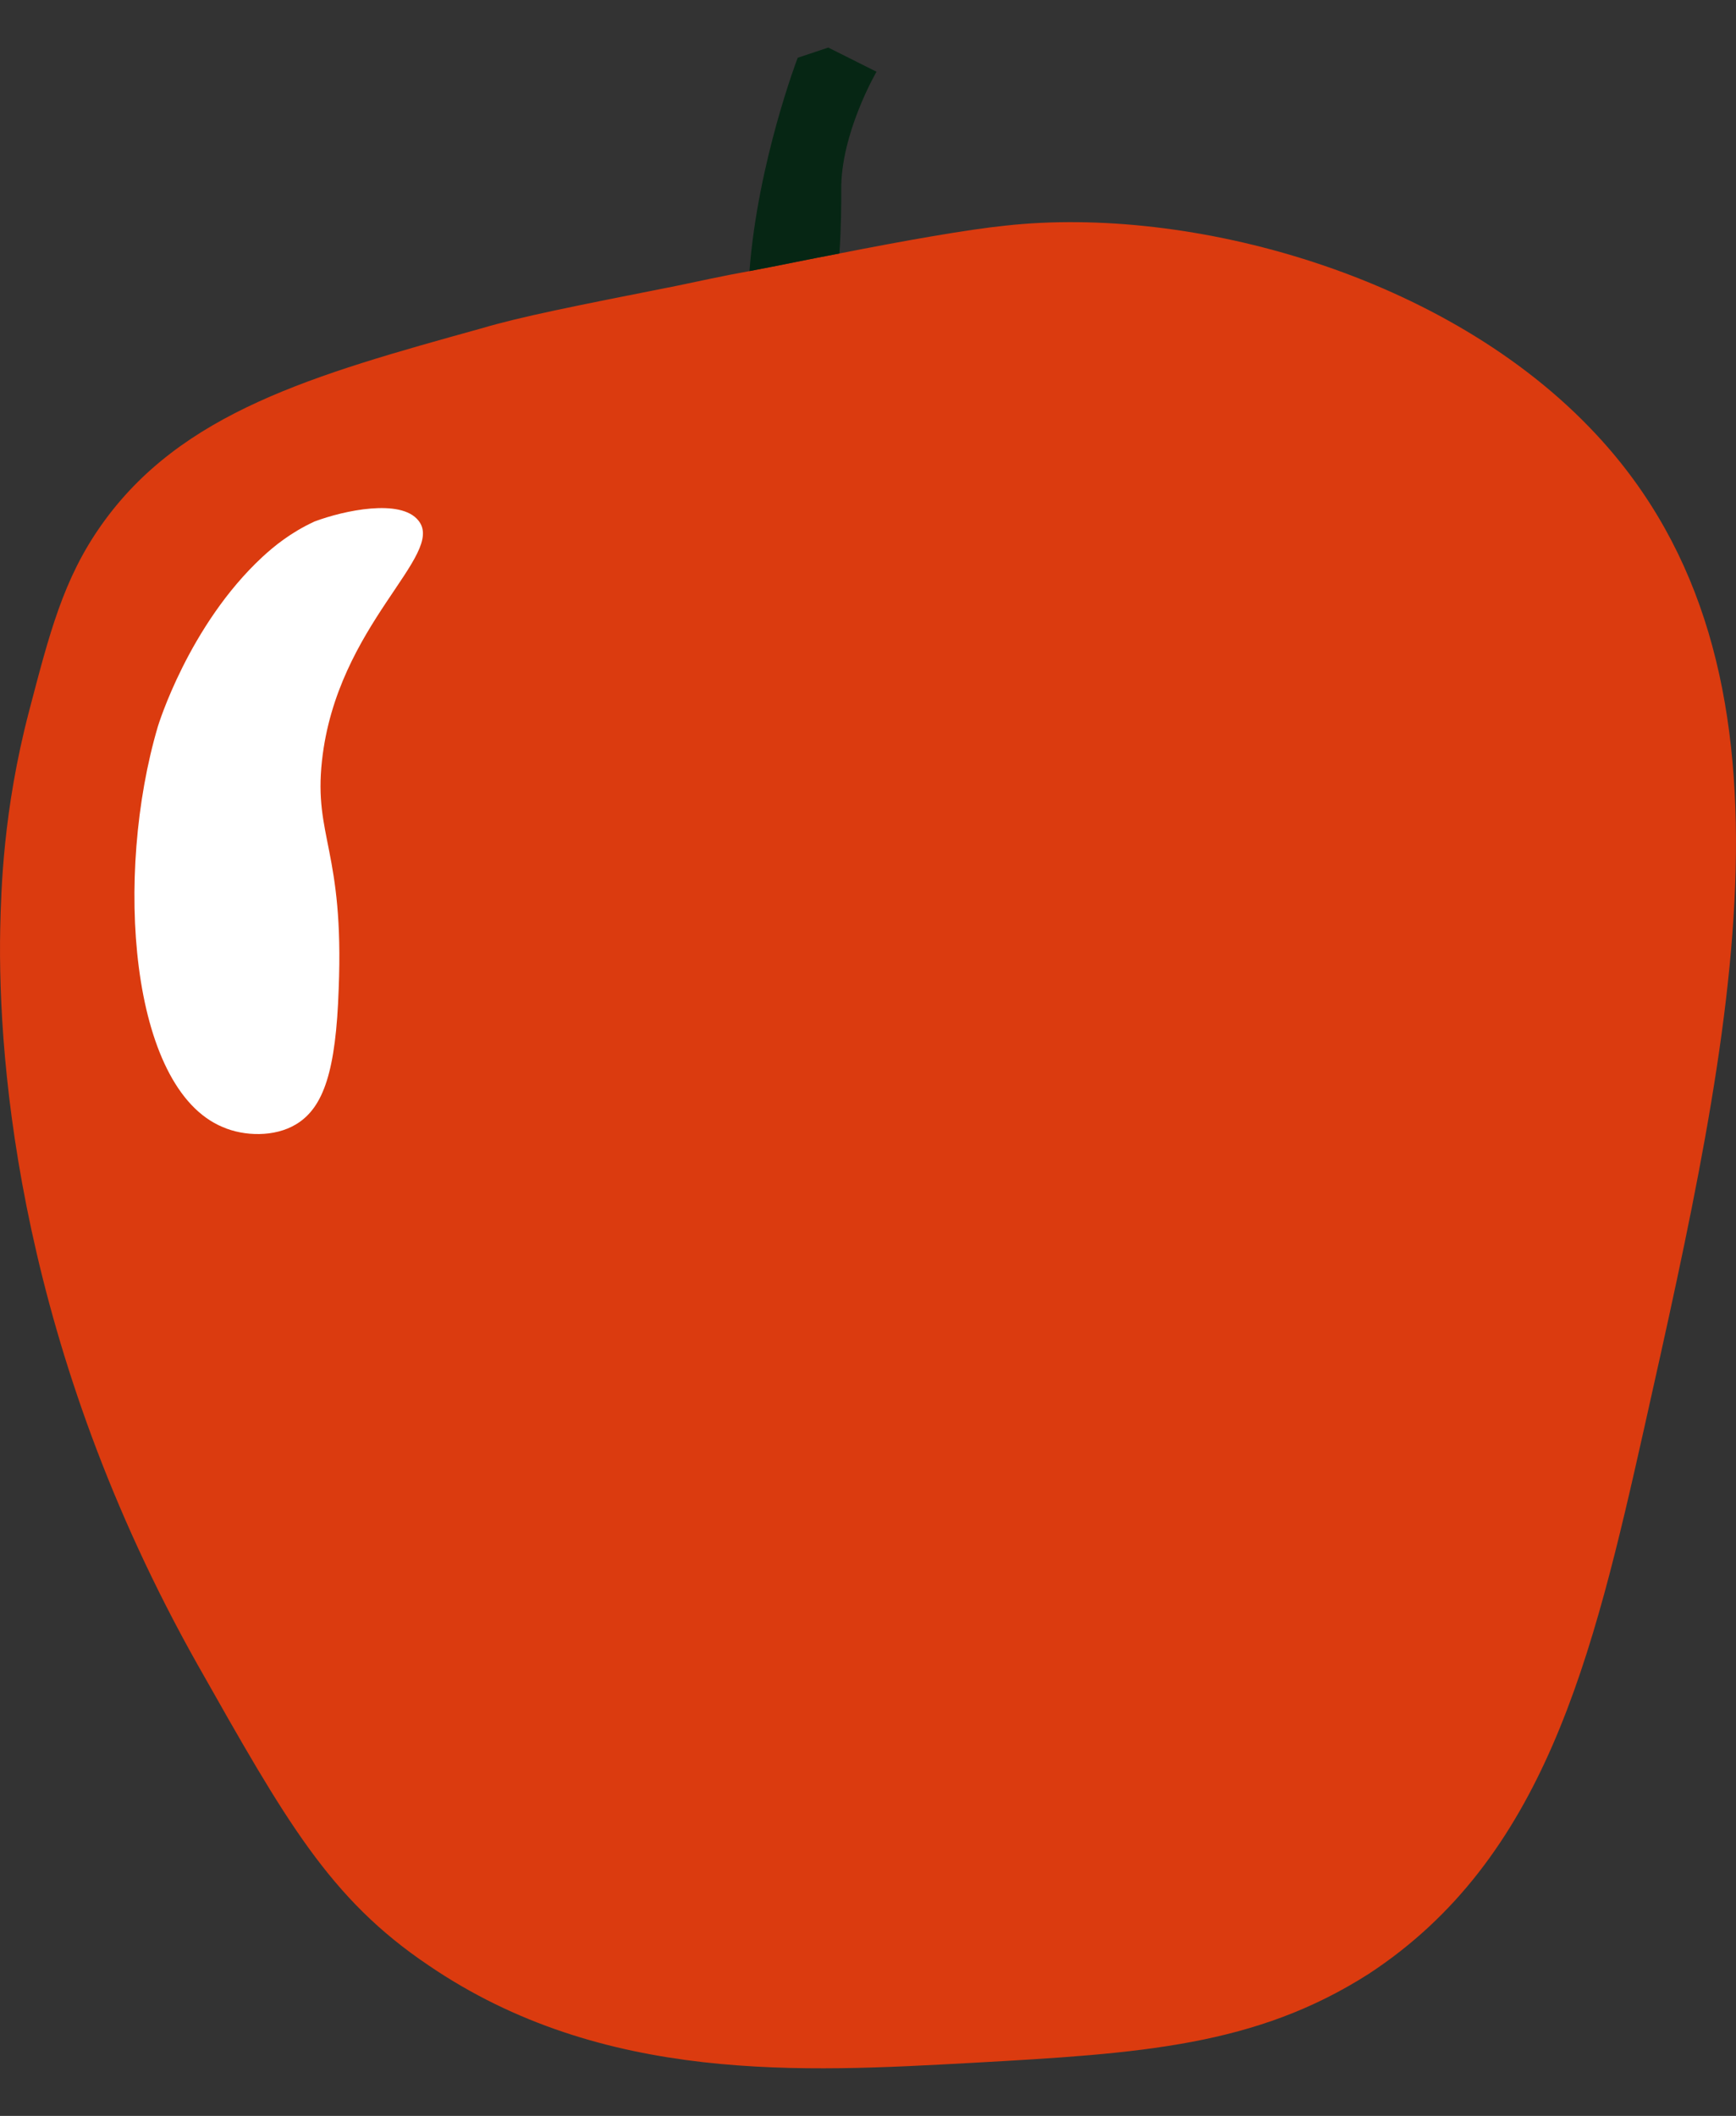 <svg width="32" height="39" viewBox="0 0 32 39" fill="none" xmlns="http://www.w3.org/2000/svg">
<rect x="0" y="0" width="32" height="39" fill="#333333" stroke="none"/>
<g id="apple">
<path id="Vector" d="M29.421 8.005C26.669 5.048 21.917 3.783 18.533 4.159C17.849 4.228 16.687 4.433 15.473 4.672C14.926 4.775 14.362 4.894 13.815 4.997C13.337 5.082 12.875 5.185 12.465 5.27C10.567 5.646 9.61 5.834 8.858 6.057C5.781 6.911 3.337 7.595 1.867 9.68C1.166 10.672 0.91 11.68 0.534 13.116C0.055 14.945 0.021 16.415 0.004 17.116C-0.047 19.646 0.38 24.893 3.645 30.688C5.269 33.56 6.072 34.995 7.901 36.226C11.114 38.414 14.807 38.192 17.935 38.021C21.029 37.85 23.148 37.713 25.233 36.38C28.464 34.261 29.353 30.585 30.31 26.312C31.951 18.979 33.455 12.33 29.421 8.005Z" fill="#DB3B0F"/>
<path id="Vector_2" d="M16.157 1.322C16.157 1.322 15.49 2.467 15.507 3.51C15.507 3.749 15.507 4.176 15.473 4.672C14.926 4.775 14.362 4.894 13.815 4.997C13.969 2.98 14.704 1.065 14.704 1.065L15.268 0.877L16.157 1.322Z" fill="#062614"/>
<path id="Vector_3" d="M4.841 10.262C3.474 11.527 2.91 13.39 2.91 13.39C2.106 16.108 2.38 20.056 4.106 20.774C4.499 20.945 5.063 20.962 5.457 20.723C5.969 20.415 6.192 19.731 6.243 18.227C6.345 15.68 5.781 15.424 5.935 14.022C6.209 11.509 8.226 10.227 7.713 9.595C7.388 9.185 6.345 9.407 5.798 9.612C5.354 9.817 5.046 10.073 4.841 10.262Z" fill="white"/>
</g>
</svg>
